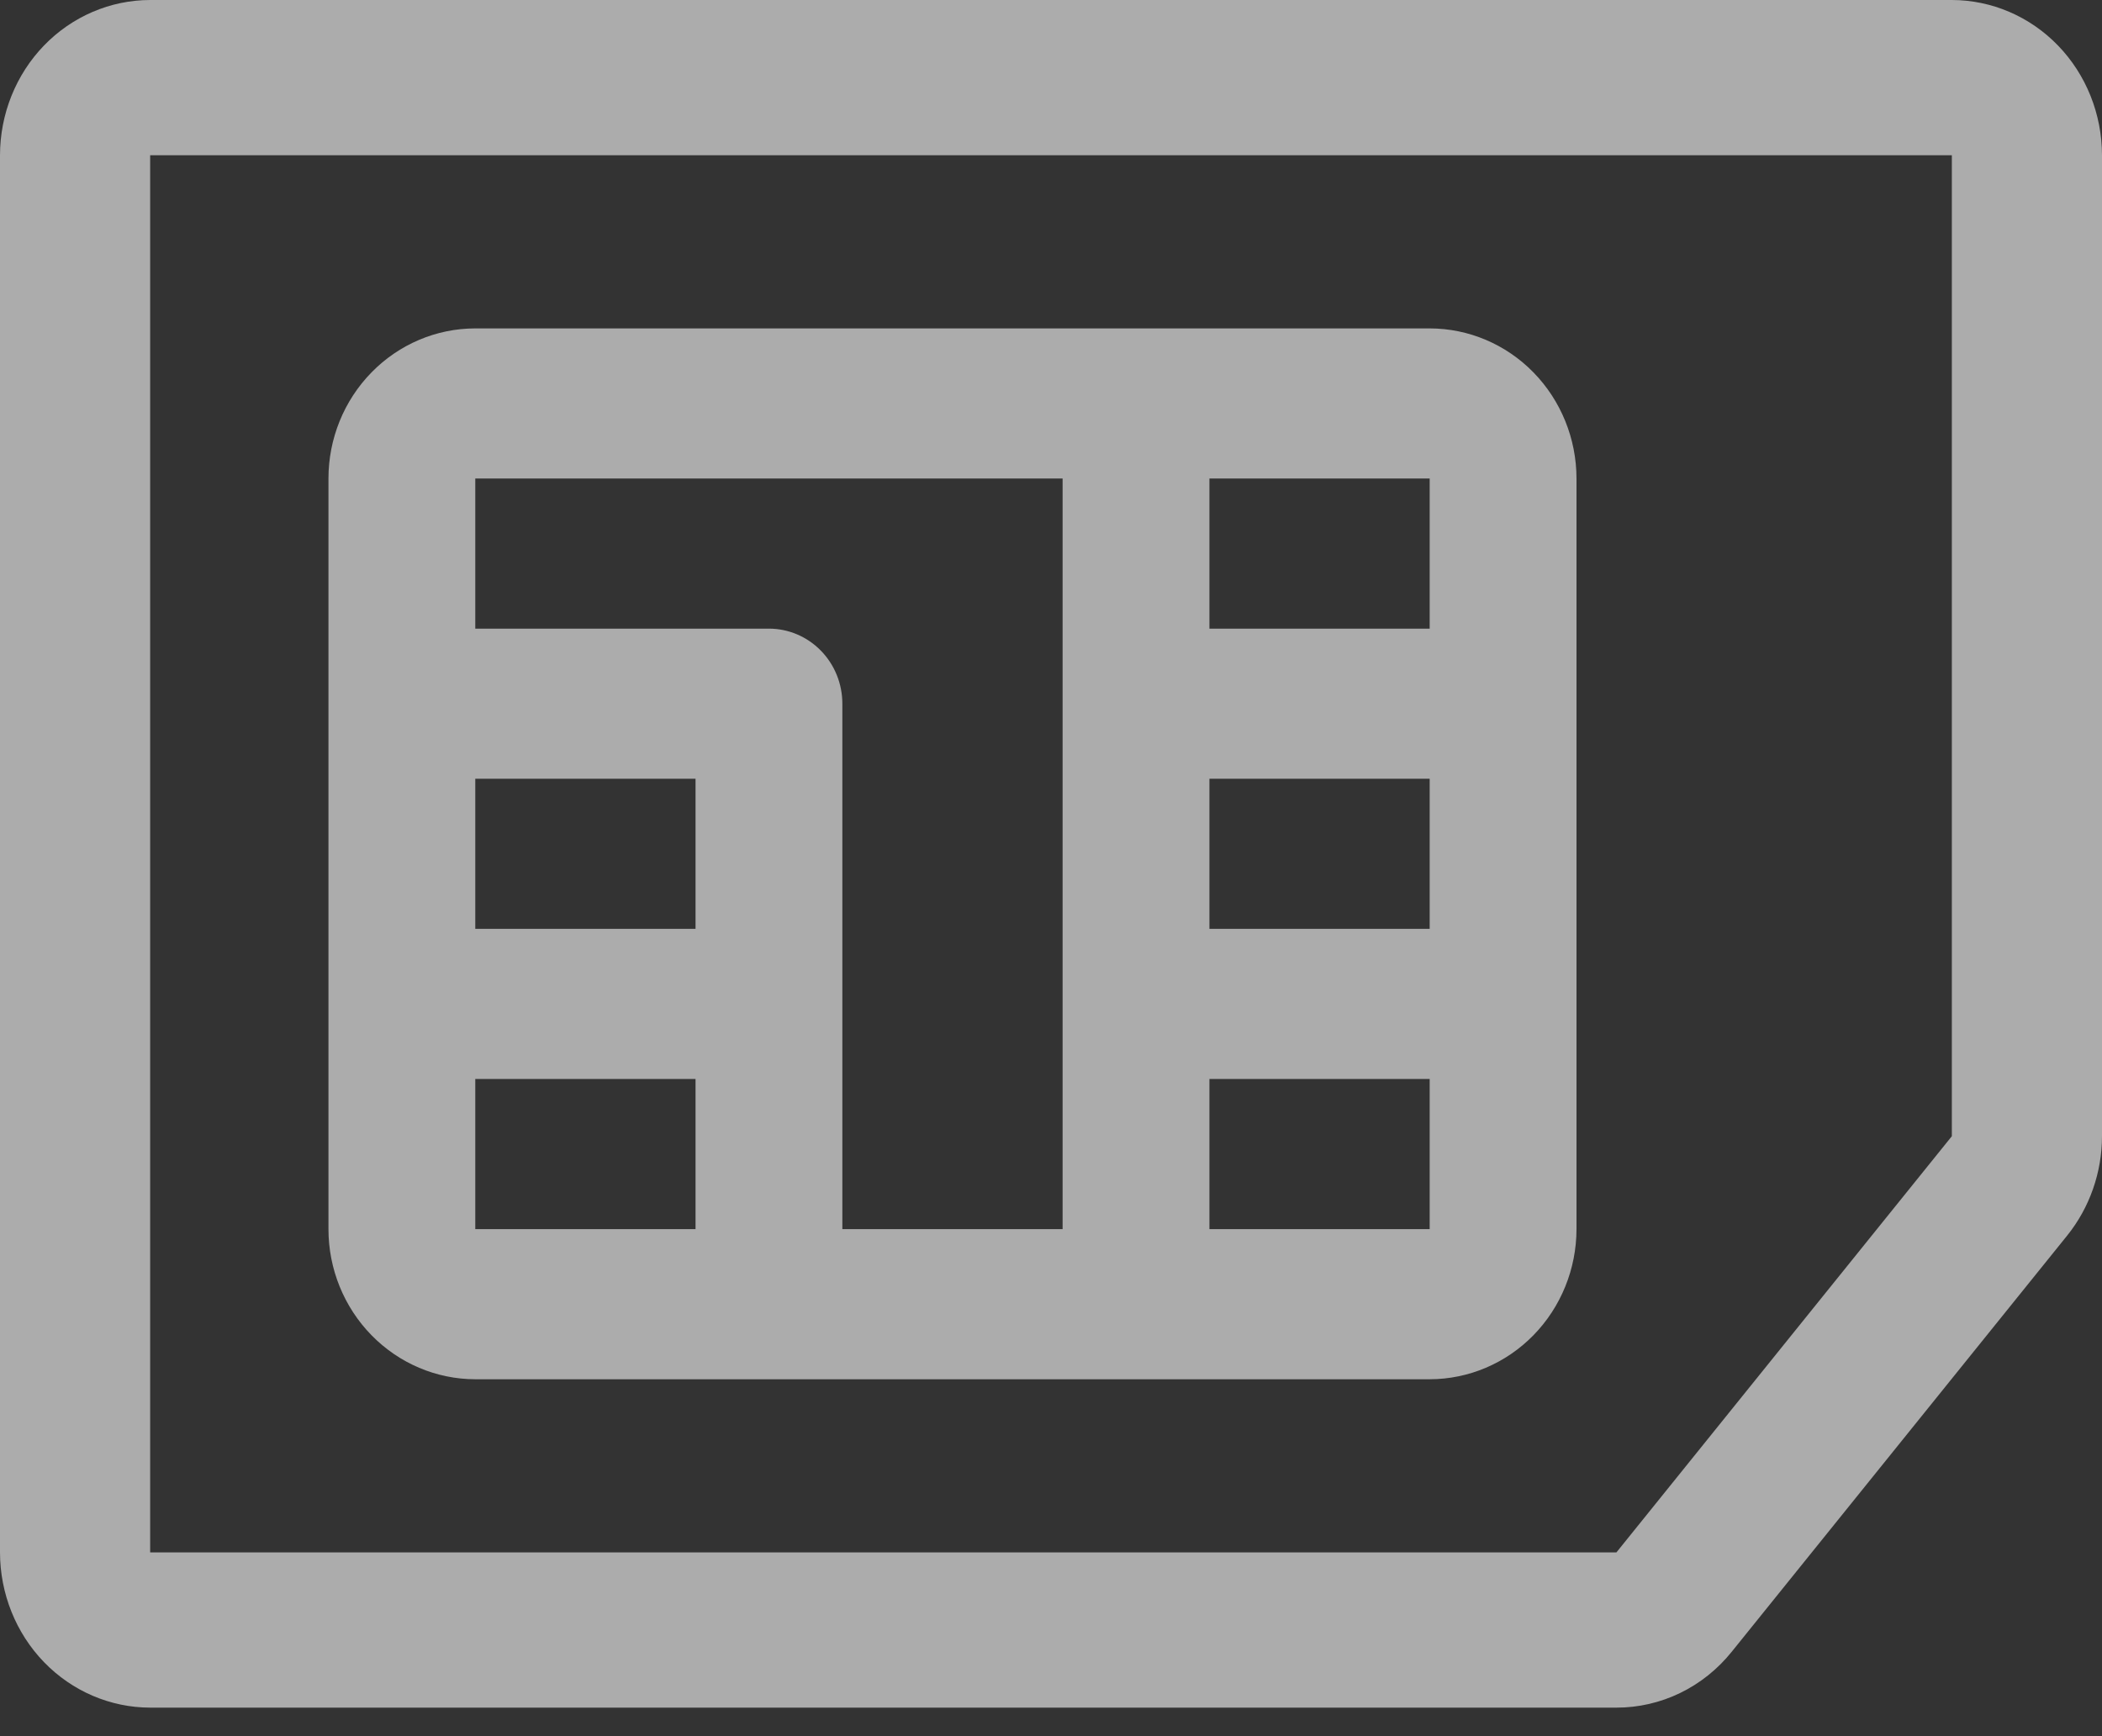 <svg width="46" height="38" viewBox="0 0 46 38" fill="none" xmlns="http://www.w3.org/2000/svg">
<rect x="0" y="0" width="46" height="38" fill="#333333" stroke="none"/>
<path d="M31.287 7.188H10.401C9.549 7.188 8.732 7.535 8.13 8.151C7.527 8.767 7.188 9.602 7.188 10.473V26.902C7.188 27.773 7.527 28.608 8.13 29.224C8.732 29.84 9.549 30.187 10.401 30.188H31.287C32.139 30.187 32.956 29.84 33.558 29.224C34.16 28.608 34.499 27.773 34.5 26.902V10.473C34.499 9.602 34.16 8.767 33.558 8.151C32.956 7.535 32.139 7.188 31.287 7.188ZM31.287 13.759H26.467V10.473H31.287V13.759ZM26.467 17.045H31.287V20.33H26.467V17.045ZM23.254 10.473V26.902H18.434V15.402C18.434 14.966 18.265 14.548 17.963 14.24C17.662 13.932 17.253 13.759 16.827 13.759H10.401V10.473H23.254ZM15.221 20.33H10.401V17.045H15.221V20.33ZM10.401 23.616H15.221V26.902H10.401V23.616ZM26.467 26.902V23.616H31.287V26.902H26.467Z" fill="#F9F9F9" fill-opacity="0.61"/>
<path d="M35.374 37.375H3.286C2.415 37.374 1.579 37.016 0.963 36.379C0.347 35.742 0.001 34.878 0 33.977V3.398C0.001 2.497 0.347 1.633 0.963 0.996C1.579 0.359 2.415 0.001 3.286 0H42.714C43.585 0.001 44.421 0.359 45.037 0.996C45.653 1.633 45.999 2.497 46 3.398V24.868C45.999 25.663 45.729 26.432 45.238 27.043L37.897 36.152C37.59 36.535 37.204 36.843 36.768 37.055C36.332 37.266 35.856 37.376 35.374 37.375ZM3.286 3.398V33.977H35.374L42.714 24.868V3.398H3.286Z" fill="#F9F9F9" fill-opacity="0.61"/>
</svg>
